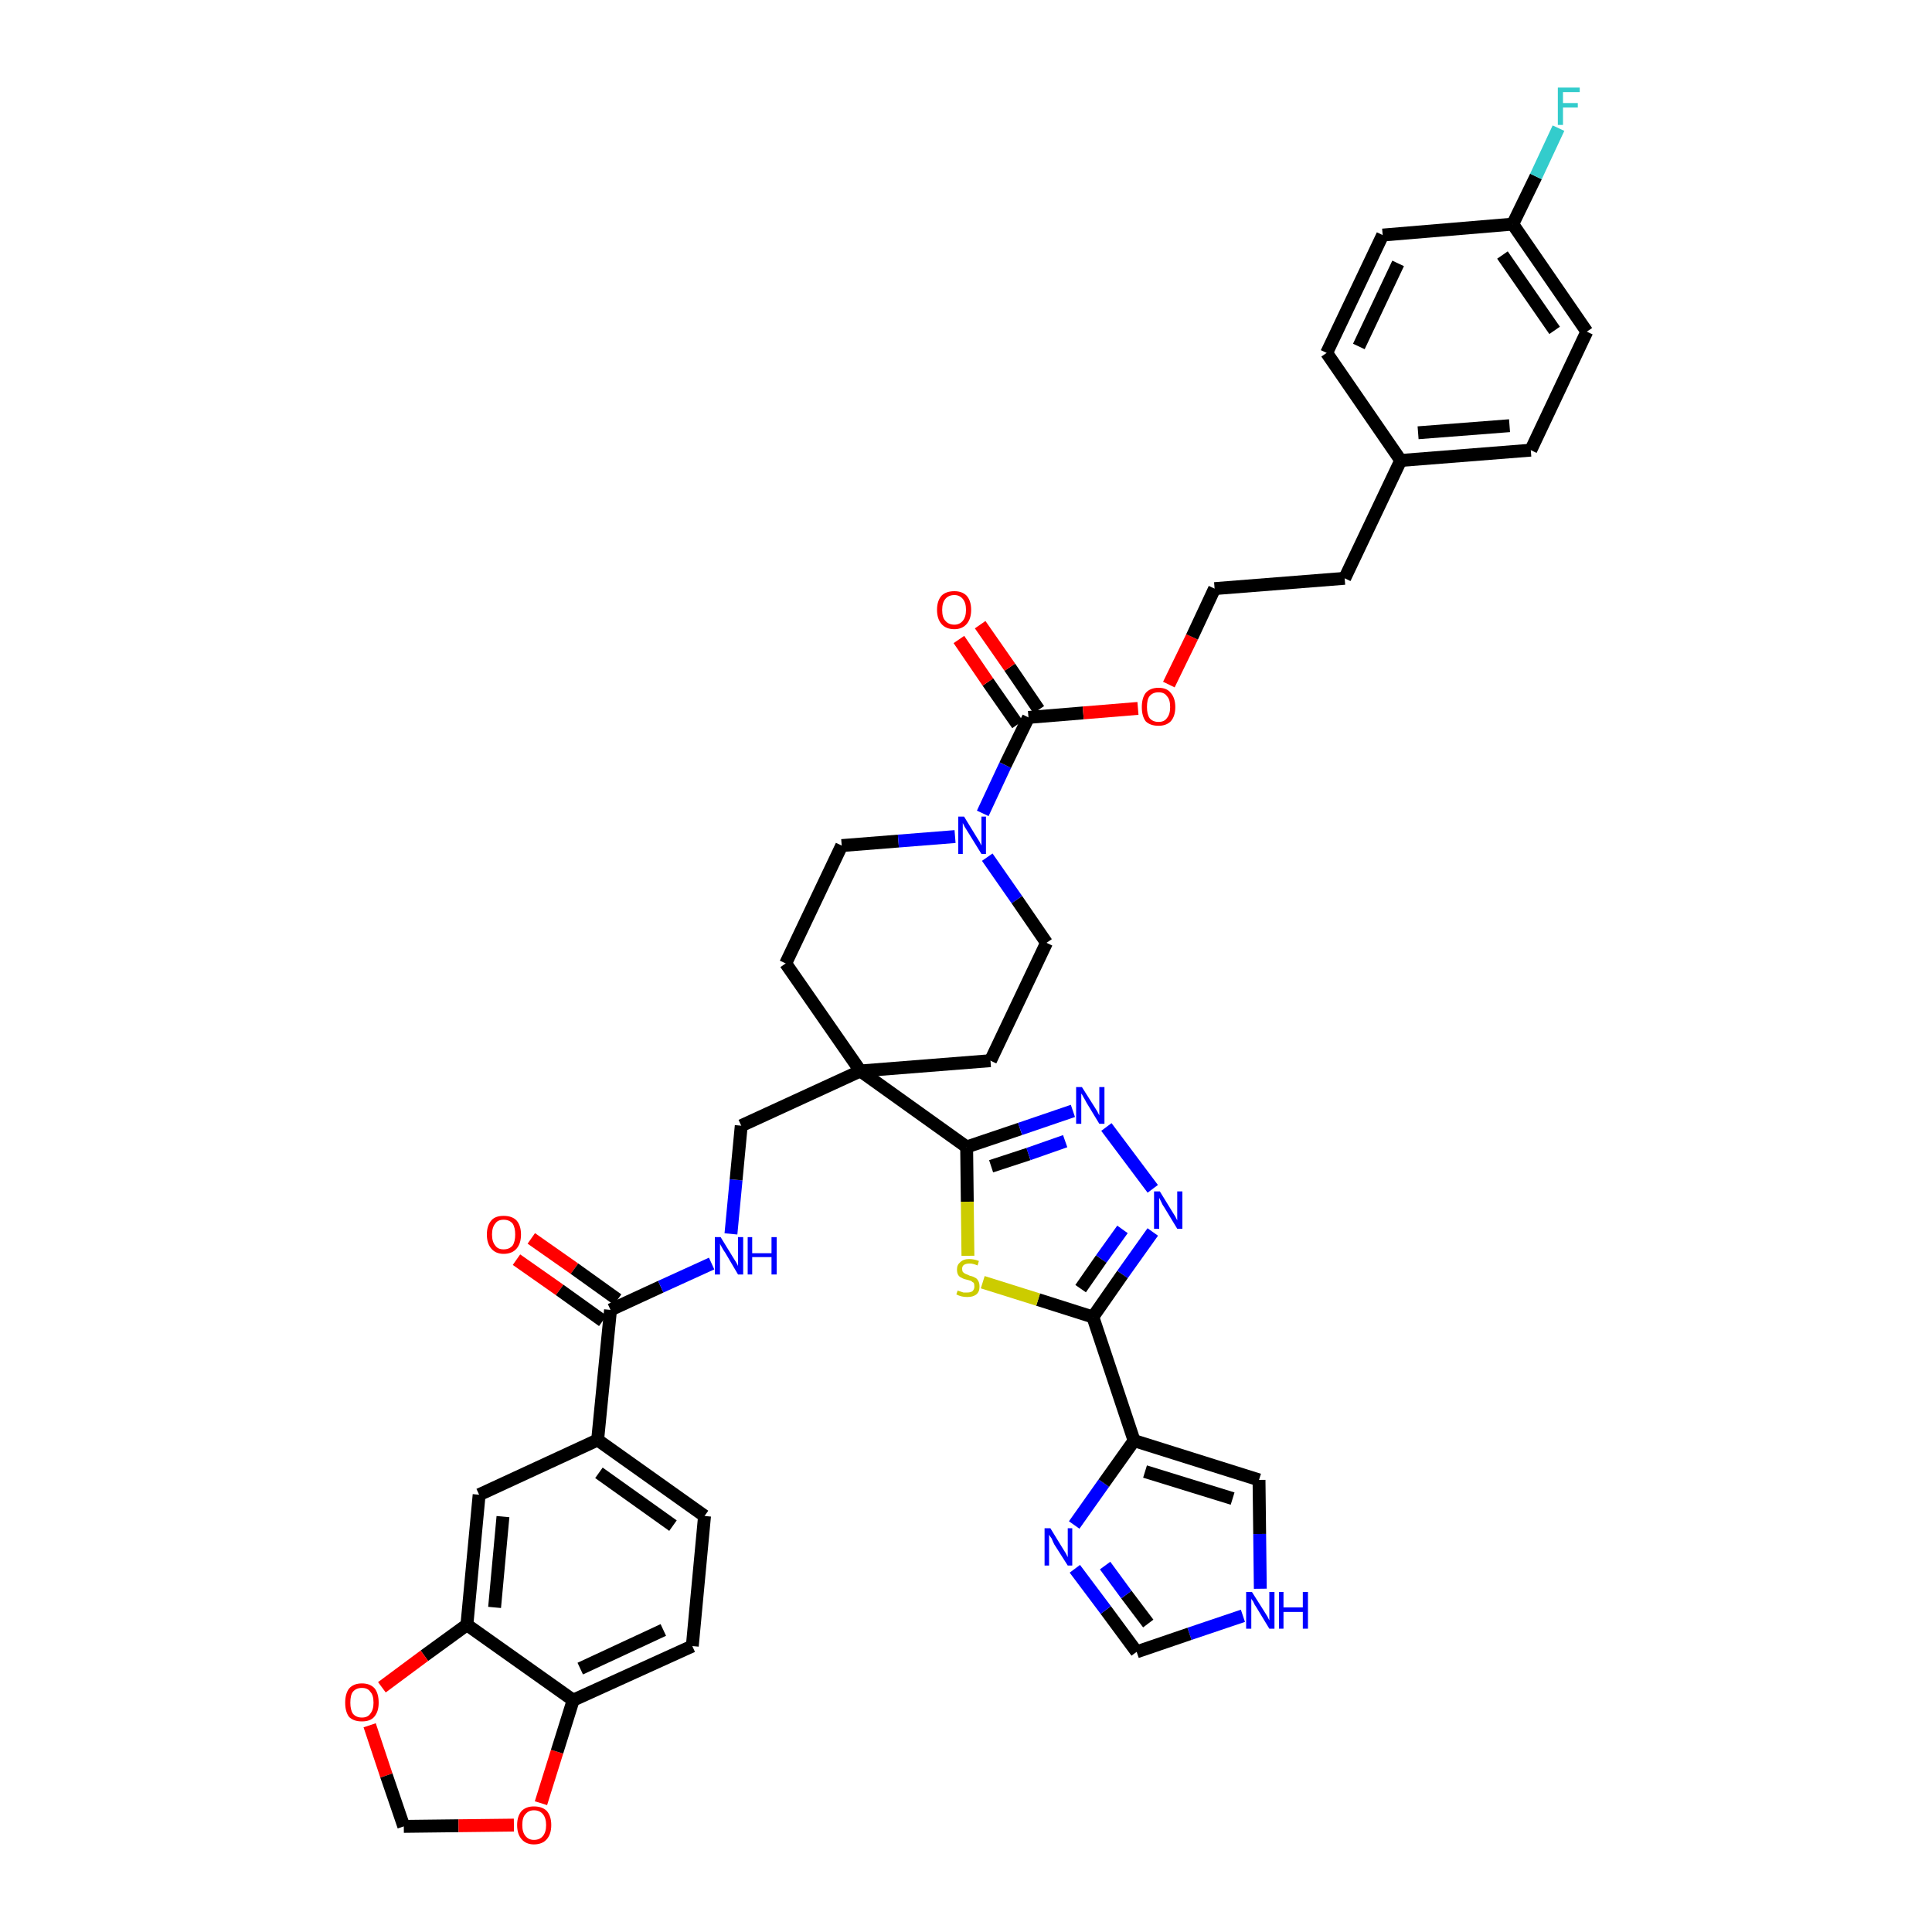 <?xml version='1.0' encoding='iso-8859-1'?>
<svg version='1.1' baseProfile='full'
              xmlns='http://www.w3.org/2000/svg'
                      xmlns:rdkit='http://www.rdkit.org/xml'
                      xmlns:xlink='http://www.w3.org/1999/xlink'
                  xml:space='preserve'
width='300px' height='300px' viewBox='0 0 300 300'>
<!-- END OF HEADER -->
<path class='bond-0 atom-0 atom-1' d='M 80.2,195.6 L 86.9,200.3' style='fill:none;fill-rule:evenodd;stroke:#FF0000;stroke-width:2.0px;stroke-linecap:butt;stroke-linejoin:miter;stroke-opacity:1' />
<path class='bond-0 atom-0 atom-1' d='M 86.9,200.3 L 93.6,205.1' style='fill:none;fill-rule:evenodd;stroke:#000000;stroke-width:2.0px;stroke-linecap:butt;stroke-linejoin:miter;stroke-opacity:1' />
<path class='bond-0 atom-0 atom-1' d='M 82.5,192.3 L 89.2,197.0' style='fill:none;fill-rule:evenodd;stroke:#FF0000;stroke-width:2.0px;stroke-linecap:butt;stroke-linejoin:miter;stroke-opacity:1' />
<path class='bond-0 atom-0 atom-1' d='M 89.2,197.0 L 95.9,201.8' style='fill:none;fill-rule:evenodd;stroke:#000000;stroke-width:2.0px;stroke-linecap:butt;stroke-linejoin:miter;stroke-opacity:1' />
<path class='bond-1 atom-1 atom-2' d='M 94.8,203.4 L 102.6,199.8' style='fill:none;fill-rule:evenodd;stroke:#000000;stroke-width:2.0px;stroke-linecap:butt;stroke-linejoin:miter;stroke-opacity:1' />
<path class='bond-1 atom-1 atom-2' d='M 102.6,199.8 L 110.5,196.2' style='fill:none;fill-rule:evenodd;stroke:#0000FF;stroke-width:2.0px;stroke-linecap:butt;stroke-linejoin:miter;stroke-opacity:1' />
<path class='bond-31 atom-1 atom-32' d='M 94.8,203.4 L 92.8,223.6' style='fill:none;fill-rule:evenodd;stroke:#000000;stroke-width:2.0px;stroke-linecap:butt;stroke-linejoin:miter;stroke-opacity:1' />
<path class='bond-2 atom-2 atom-3' d='M 113.5,191.6 L 114.3,183.2' style='fill:none;fill-rule:evenodd;stroke:#0000FF;stroke-width:2.0px;stroke-linecap:butt;stroke-linejoin:miter;stroke-opacity:1' />
<path class='bond-2 atom-2 atom-3' d='M 114.3,183.2 L 115.1,174.8' style='fill:none;fill-rule:evenodd;stroke:#000000;stroke-width:2.0px;stroke-linecap:butt;stroke-linejoin:miter;stroke-opacity:1' />
<path class='bond-3 atom-3 atom-4' d='M 115.1,174.8 L 133.6,166.3' style='fill:none;fill-rule:evenodd;stroke:#000000;stroke-width:2.0px;stroke-linecap:butt;stroke-linejoin:miter;stroke-opacity:1' />
<path class='bond-4 atom-4 atom-5' d='M 133.6,166.3 L 150.1,178.1' style='fill:none;fill-rule:evenodd;stroke:#000000;stroke-width:2.0px;stroke-linecap:butt;stroke-linejoin:miter;stroke-opacity:1' />
<path class='bond-14 atom-4 atom-15' d='M 133.6,166.3 L 122.0,149.6' style='fill:none;fill-rule:evenodd;stroke:#000000;stroke-width:2.0px;stroke-linecap:butt;stroke-linejoin:miter;stroke-opacity:1' />
<path class='bond-40 atom-31 atom-4' d='M 153.8,164.7 L 133.6,166.3' style='fill:none;fill-rule:evenodd;stroke:#000000;stroke-width:2.0px;stroke-linecap:butt;stroke-linejoin:miter;stroke-opacity:1' />
<path class='bond-5 atom-5 atom-6' d='M 150.1,178.1 L 158.4,175.3' style='fill:none;fill-rule:evenodd;stroke:#000000;stroke-width:2.0px;stroke-linecap:butt;stroke-linejoin:miter;stroke-opacity:1' />
<path class='bond-5 atom-5 atom-6' d='M 158.4,175.3 L 166.6,172.5' style='fill:none;fill-rule:evenodd;stroke:#0000FF;stroke-width:2.0px;stroke-linecap:butt;stroke-linejoin:miter;stroke-opacity:1' />
<path class='bond-5 atom-5 atom-6' d='M 153.9,181.1 L 159.7,179.2' style='fill:none;fill-rule:evenodd;stroke:#000000;stroke-width:2.0px;stroke-linecap:butt;stroke-linejoin:miter;stroke-opacity:1' />
<path class='bond-5 atom-5 atom-6' d='M 159.7,179.2 L 165.4,177.2' style='fill:none;fill-rule:evenodd;stroke:#0000FF;stroke-width:2.0px;stroke-linecap:butt;stroke-linejoin:miter;stroke-opacity:1' />
<path class='bond-42 atom-14 atom-5' d='M 150.3,195.0 L 150.2,186.6' style='fill:none;fill-rule:evenodd;stroke:#CCCC00;stroke-width:2.0px;stroke-linecap:butt;stroke-linejoin:miter;stroke-opacity:1' />
<path class='bond-42 atom-14 atom-5' d='M 150.2,186.6 L 150.1,178.1' style='fill:none;fill-rule:evenodd;stroke:#000000;stroke-width:2.0px;stroke-linecap:butt;stroke-linejoin:miter;stroke-opacity:1' />
<path class='bond-6 atom-6 atom-7' d='M 171.8,175.0 L 179.0,184.6' style='fill:none;fill-rule:evenodd;stroke:#0000FF;stroke-width:2.0px;stroke-linecap:butt;stroke-linejoin:miter;stroke-opacity:1' />
<path class='bond-7 atom-7 atom-8' d='M 179.0,191.3 L 174.3,197.9' style='fill:none;fill-rule:evenodd;stroke:#0000FF;stroke-width:2.0px;stroke-linecap:butt;stroke-linejoin:miter;stroke-opacity:1' />
<path class='bond-7 atom-7 atom-8' d='M 174.3,197.9 L 169.7,204.5' style='fill:none;fill-rule:evenodd;stroke:#000000;stroke-width:2.0px;stroke-linecap:butt;stroke-linejoin:miter;stroke-opacity:1' />
<path class='bond-7 atom-7 atom-8' d='M 174.3,190.9 L 171.0,195.5' style='fill:none;fill-rule:evenodd;stroke:#0000FF;stroke-width:2.0px;stroke-linecap:butt;stroke-linejoin:miter;stroke-opacity:1' />
<path class='bond-7 atom-7 atom-8' d='M 171.0,195.5 L 167.8,200.1' style='fill:none;fill-rule:evenodd;stroke:#000000;stroke-width:2.0px;stroke-linecap:butt;stroke-linejoin:miter;stroke-opacity:1' />
<path class='bond-8 atom-8 atom-9' d='M 169.7,204.5 L 176.1,223.7' style='fill:none;fill-rule:evenodd;stroke:#000000;stroke-width:2.0px;stroke-linecap:butt;stroke-linejoin:miter;stroke-opacity:1' />
<path class='bond-13 atom-8 atom-14' d='M 169.7,204.5 L 161.2,201.8' style='fill:none;fill-rule:evenodd;stroke:#000000;stroke-width:2.0px;stroke-linecap:butt;stroke-linejoin:miter;stroke-opacity:1' />
<path class='bond-13 atom-8 atom-14' d='M 161.2,201.8 L 152.6,199.1' style='fill:none;fill-rule:evenodd;stroke:#CCCC00;stroke-width:2.0px;stroke-linecap:butt;stroke-linejoin:miter;stroke-opacity:1' />
<path class='bond-9 atom-9 atom-10' d='M 176.1,223.7 L 195.5,229.8' style='fill:none;fill-rule:evenodd;stroke:#000000;stroke-width:2.0px;stroke-linecap:butt;stroke-linejoin:miter;stroke-opacity:1' />
<path class='bond-9 atom-9 atom-10' d='M 177.8,228.5 L 191.4,232.7' style='fill:none;fill-rule:evenodd;stroke:#000000;stroke-width:2.0px;stroke-linecap:butt;stroke-linejoin:miter;stroke-opacity:1' />
<path class='bond-45 atom-13 atom-9' d='M 166.8,236.8 L 171.4,230.3' style='fill:none;fill-rule:evenodd;stroke:#0000FF;stroke-width:2.0px;stroke-linecap:butt;stroke-linejoin:miter;stroke-opacity:1' />
<path class='bond-45 atom-13 atom-9' d='M 171.4,230.3 L 176.1,223.7' style='fill:none;fill-rule:evenodd;stroke:#000000;stroke-width:2.0px;stroke-linecap:butt;stroke-linejoin:miter;stroke-opacity:1' />
<path class='bond-10 atom-10 atom-11' d='M 195.5,229.8 L 195.6,238.2' style='fill:none;fill-rule:evenodd;stroke:#000000;stroke-width:2.0px;stroke-linecap:butt;stroke-linejoin:miter;stroke-opacity:1' />
<path class='bond-10 atom-10 atom-11' d='M 195.6,238.2 L 195.7,246.7' style='fill:none;fill-rule:evenodd;stroke:#0000FF;stroke-width:2.0px;stroke-linecap:butt;stroke-linejoin:miter;stroke-opacity:1' />
<path class='bond-11 atom-11 atom-12' d='M 193.0,250.9 L 184.7,253.7' style='fill:none;fill-rule:evenodd;stroke:#0000FF;stroke-width:2.0px;stroke-linecap:butt;stroke-linejoin:miter;stroke-opacity:1' />
<path class='bond-11 atom-11 atom-12' d='M 184.7,253.7 L 176.5,256.5' style='fill:none;fill-rule:evenodd;stroke:#000000;stroke-width:2.0px;stroke-linecap:butt;stroke-linejoin:miter;stroke-opacity:1' />
<path class='bond-12 atom-12 atom-13' d='M 176.5,256.5 L 171.7,250.0' style='fill:none;fill-rule:evenodd;stroke:#000000;stroke-width:2.0px;stroke-linecap:butt;stroke-linejoin:miter;stroke-opacity:1' />
<path class='bond-12 atom-12 atom-13' d='M 171.7,250.0 L 166.9,243.6' style='fill:none;fill-rule:evenodd;stroke:#0000FF;stroke-width:2.0px;stroke-linecap:butt;stroke-linejoin:miter;stroke-opacity:1' />
<path class='bond-12 atom-12 atom-13' d='M 178.3,252.1 L 174.9,247.6' style='fill:none;fill-rule:evenodd;stroke:#000000;stroke-width:2.0px;stroke-linecap:butt;stroke-linejoin:miter;stroke-opacity:1' />
<path class='bond-12 atom-12 atom-13' d='M 174.9,247.6 L 171.6,243.1' style='fill:none;fill-rule:evenodd;stroke:#0000FF;stroke-width:2.0px;stroke-linecap:butt;stroke-linejoin:miter;stroke-opacity:1' />
<path class='bond-15 atom-15 atom-16' d='M 122.0,149.6 L 130.7,131.3' style='fill:none;fill-rule:evenodd;stroke:#000000;stroke-width:2.0px;stroke-linecap:butt;stroke-linejoin:miter;stroke-opacity:1' />
<path class='bond-16 atom-16 atom-17' d='M 130.7,131.3 L 139.5,130.6' style='fill:none;fill-rule:evenodd;stroke:#000000;stroke-width:2.0px;stroke-linecap:butt;stroke-linejoin:miter;stroke-opacity:1' />
<path class='bond-16 atom-16 atom-17' d='M 139.5,130.6 L 148.3,129.9' style='fill:none;fill-rule:evenodd;stroke:#0000FF;stroke-width:2.0px;stroke-linecap:butt;stroke-linejoin:miter;stroke-opacity:1' />
<path class='bond-17 atom-17 atom-18' d='M 152.6,126.3 L 156.1,118.8' style='fill:none;fill-rule:evenodd;stroke:#0000FF;stroke-width:2.0px;stroke-linecap:butt;stroke-linejoin:miter;stroke-opacity:1' />
<path class='bond-17 atom-17 atom-18' d='M 156.1,118.8 L 159.7,111.4' style='fill:none;fill-rule:evenodd;stroke:#000000;stroke-width:2.0px;stroke-linecap:butt;stroke-linejoin:miter;stroke-opacity:1' />
<path class='bond-29 atom-17 atom-30' d='M 153.3,133.1 L 157.9,139.7' style='fill:none;fill-rule:evenodd;stroke:#0000FF;stroke-width:2.0px;stroke-linecap:butt;stroke-linejoin:miter;stroke-opacity:1' />
<path class='bond-29 atom-17 atom-30' d='M 157.9,139.7 L 162.5,146.4' style='fill:none;fill-rule:evenodd;stroke:#000000;stroke-width:2.0px;stroke-linecap:butt;stroke-linejoin:miter;stroke-opacity:1' />
<path class='bond-18 atom-18 atom-19' d='M 161.3,110.2 L 156.8,103.6' style='fill:none;fill-rule:evenodd;stroke:#000000;stroke-width:2.0px;stroke-linecap:butt;stroke-linejoin:miter;stroke-opacity:1' />
<path class='bond-18 atom-18 atom-19' d='M 156.8,103.6 L 152.2,97.0' style='fill:none;fill-rule:evenodd;stroke:#FF0000;stroke-width:2.0px;stroke-linecap:butt;stroke-linejoin:miter;stroke-opacity:1' />
<path class='bond-18 atom-18 atom-19' d='M 158.0,112.5 L 153.4,105.9' style='fill:none;fill-rule:evenodd;stroke:#000000;stroke-width:2.0px;stroke-linecap:butt;stroke-linejoin:miter;stroke-opacity:1' />
<path class='bond-18 atom-18 atom-19' d='M 153.4,105.9 L 148.9,99.3' style='fill:none;fill-rule:evenodd;stroke:#FF0000;stroke-width:2.0px;stroke-linecap:butt;stroke-linejoin:miter;stroke-opacity:1' />
<path class='bond-19 atom-18 atom-20' d='M 159.7,111.4 L 168.2,110.7' style='fill:none;fill-rule:evenodd;stroke:#000000;stroke-width:2.0px;stroke-linecap:butt;stroke-linejoin:miter;stroke-opacity:1' />
<path class='bond-19 atom-18 atom-20' d='M 168.2,110.7 L 176.7,110.0' style='fill:none;fill-rule:evenodd;stroke:#FF0000;stroke-width:2.0px;stroke-linecap:butt;stroke-linejoin:miter;stroke-opacity:1' />
<path class='bond-20 atom-20 atom-21' d='M 181.5,106.3 L 185.1,98.9' style='fill:none;fill-rule:evenodd;stroke:#FF0000;stroke-width:2.0px;stroke-linecap:butt;stroke-linejoin:miter;stroke-opacity:1' />
<path class='bond-20 atom-20 atom-21' d='M 185.1,98.9 L 188.6,91.4' style='fill:none;fill-rule:evenodd;stroke:#000000;stroke-width:2.0px;stroke-linecap:butt;stroke-linejoin:miter;stroke-opacity:1' />
<path class='bond-21 atom-21 atom-22' d='M 188.6,91.4 L 208.8,89.8' style='fill:none;fill-rule:evenodd;stroke:#000000;stroke-width:2.0px;stroke-linecap:butt;stroke-linejoin:miter;stroke-opacity:1' />
<path class='bond-22 atom-22 atom-23' d='M 208.8,89.8 L 217.5,71.5' style='fill:none;fill-rule:evenodd;stroke:#000000;stroke-width:2.0px;stroke-linecap:butt;stroke-linejoin:miter;stroke-opacity:1' />
<path class='bond-23 atom-23 atom-24' d='M 217.5,71.5 L 237.7,69.9' style='fill:none;fill-rule:evenodd;stroke:#000000;stroke-width:2.0px;stroke-linecap:butt;stroke-linejoin:miter;stroke-opacity:1' />
<path class='bond-23 atom-23 atom-24' d='M 220.2,67.2 L 234.4,66.1' style='fill:none;fill-rule:evenodd;stroke:#000000;stroke-width:2.0px;stroke-linecap:butt;stroke-linejoin:miter;stroke-opacity:1' />
<path class='bond-43 atom-29 atom-23' d='M 206.0,54.8 L 217.5,71.5' style='fill:none;fill-rule:evenodd;stroke:#000000;stroke-width:2.0px;stroke-linecap:butt;stroke-linejoin:miter;stroke-opacity:1' />
<path class='bond-24 atom-24 atom-25' d='M 237.7,69.9 L 246.4,51.5' style='fill:none;fill-rule:evenodd;stroke:#000000;stroke-width:2.0px;stroke-linecap:butt;stroke-linejoin:miter;stroke-opacity:1' />
<path class='bond-25 atom-25 atom-26' d='M 246.4,51.5 L 234.9,34.8' style='fill:none;fill-rule:evenodd;stroke:#000000;stroke-width:2.0px;stroke-linecap:butt;stroke-linejoin:miter;stroke-opacity:1' />
<path class='bond-25 atom-25 atom-26' d='M 241.4,51.3 L 233.3,39.6' style='fill:none;fill-rule:evenodd;stroke:#000000;stroke-width:2.0px;stroke-linecap:butt;stroke-linejoin:miter;stroke-opacity:1' />
<path class='bond-26 atom-26 atom-27' d='M 234.9,34.8 L 238.5,27.4' style='fill:none;fill-rule:evenodd;stroke:#000000;stroke-width:2.0px;stroke-linecap:butt;stroke-linejoin:miter;stroke-opacity:1' />
<path class='bond-26 atom-26 atom-27' d='M 238.5,27.4 L 242.0,19.9' style='fill:none;fill-rule:evenodd;stroke:#33CCCC;stroke-width:2.0px;stroke-linecap:butt;stroke-linejoin:miter;stroke-opacity:1' />
<path class='bond-27 atom-26 atom-28' d='M 234.9,34.8 L 214.7,36.5' style='fill:none;fill-rule:evenodd;stroke:#000000;stroke-width:2.0px;stroke-linecap:butt;stroke-linejoin:miter;stroke-opacity:1' />
<path class='bond-28 atom-28 atom-29' d='M 214.7,36.5 L 206.0,54.8' style='fill:none;fill-rule:evenodd;stroke:#000000;stroke-width:2.0px;stroke-linecap:butt;stroke-linejoin:miter;stroke-opacity:1' />
<path class='bond-28 atom-28 atom-29' d='M 217.1,40.9 L 211.0,53.8' style='fill:none;fill-rule:evenodd;stroke:#000000;stroke-width:2.0px;stroke-linecap:butt;stroke-linejoin:miter;stroke-opacity:1' />
<path class='bond-30 atom-30 atom-31' d='M 162.5,146.4 L 153.8,164.7' style='fill:none;fill-rule:evenodd;stroke:#000000;stroke-width:2.0px;stroke-linecap:butt;stroke-linejoin:miter;stroke-opacity:1' />
<path class='bond-32 atom-32 atom-33' d='M 92.8,223.6 L 109.4,235.4' style='fill:none;fill-rule:evenodd;stroke:#000000;stroke-width:2.0px;stroke-linecap:butt;stroke-linejoin:miter;stroke-opacity:1' />
<path class='bond-32 atom-32 atom-33' d='M 93.0,228.7 L 104.5,236.9' style='fill:none;fill-rule:evenodd;stroke:#000000;stroke-width:2.0px;stroke-linecap:butt;stroke-linejoin:miter;stroke-opacity:1' />
<path class='bond-41 atom-37 atom-32' d='M 74.4,232.1 L 92.8,223.6' style='fill:none;fill-rule:evenodd;stroke:#000000;stroke-width:2.0px;stroke-linecap:butt;stroke-linejoin:miter;stroke-opacity:1' />
<path class='bond-33 atom-33 atom-34' d='M 109.4,235.4 L 107.5,255.6' style='fill:none;fill-rule:evenodd;stroke:#000000;stroke-width:2.0px;stroke-linecap:butt;stroke-linejoin:miter;stroke-opacity:1' />
<path class='bond-34 atom-34 atom-35' d='M 107.5,255.6 L 89.0,264.0' style='fill:none;fill-rule:evenodd;stroke:#000000;stroke-width:2.0px;stroke-linecap:butt;stroke-linejoin:miter;stroke-opacity:1' />
<path class='bond-34 atom-34 atom-35' d='M 103.0,253.1 L 90.1,259.1' style='fill:none;fill-rule:evenodd;stroke:#000000;stroke-width:2.0px;stroke-linecap:butt;stroke-linejoin:miter;stroke-opacity:1' />
<path class='bond-35 atom-35 atom-36' d='M 89.0,264.0 L 72.5,252.3' style='fill:none;fill-rule:evenodd;stroke:#000000;stroke-width:2.0px;stroke-linecap:butt;stroke-linejoin:miter;stroke-opacity:1' />
<path class='bond-44 atom-40 atom-35' d='M 84.0,280.0 L 86.5,272.0' style='fill:none;fill-rule:evenodd;stroke:#FF0000;stroke-width:2.0px;stroke-linecap:butt;stroke-linejoin:miter;stroke-opacity:1' />
<path class='bond-44 atom-40 atom-35' d='M 86.5,272.0 L 89.0,264.0' style='fill:none;fill-rule:evenodd;stroke:#000000;stroke-width:2.0px;stroke-linecap:butt;stroke-linejoin:miter;stroke-opacity:1' />
<path class='bond-36 atom-36 atom-37' d='M 72.5,252.3 L 74.4,232.1' style='fill:none;fill-rule:evenodd;stroke:#000000;stroke-width:2.0px;stroke-linecap:butt;stroke-linejoin:miter;stroke-opacity:1' />
<path class='bond-36 atom-36 atom-37' d='M 76.8,249.6 L 78.1,235.5' style='fill:none;fill-rule:evenodd;stroke:#000000;stroke-width:2.0px;stroke-linecap:butt;stroke-linejoin:miter;stroke-opacity:1' />
<path class='bond-37 atom-36 atom-38' d='M 72.5,252.3 L 65.9,257.1' style='fill:none;fill-rule:evenodd;stroke:#000000;stroke-width:2.0px;stroke-linecap:butt;stroke-linejoin:miter;stroke-opacity:1' />
<path class='bond-37 atom-36 atom-38' d='M 65.9,257.1 L 59.3,262.0' style='fill:none;fill-rule:evenodd;stroke:#FF0000;stroke-width:2.0px;stroke-linecap:butt;stroke-linejoin:miter;stroke-opacity:1' />
<path class='bond-38 atom-38 atom-39' d='M 57.4,267.9 L 60.0,275.7' style='fill:none;fill-rule:evenodd;stroke:#FF0000;stroke-width:2.0px;stroke-linecap:butt;stroke-linejoin:miter;stroke-opacity:1' />
<path class='bond-38 atom-38 atom-39' d='M 60.0,275.7 L 62.7,283.6' style='fill:none;fill-rule:evenodd;stroke:#000000;stroke-width:2.0px;stroke-linecap:butt;stroke-linejoin:miter;stroke-opacity:1' />
<path class='bond-39 atom-39 atom-40' d='M 62.7,283.6 L 71.2,283.5' style='fill:none;fill-rule:evenodd;stroke:#000000;stroke-width:2.0px;stroke-linecap:butt;stroke-linejoin:miter;stroke-opacity:1' />
<path class='bond-39 atom-39 atom-40' d='M 71.2,283.5 L 79.8,283.4' style='fill:none;fill-rule:evenodd;stroke:#FF0000;stroke-width:2.0px;stroke-linecap:butt;stroke-linejoin:miter;stroke-opacity:1' />
<path  class='atom-0' d='M 75.6 191.7
Q 75.6 190.3, 76.3 189.5
Q 76.9 188.8, 78.2 188.8
Q 79.5 188.8, 80.2 189.5
Q 80.9 190.3, 80.9 191.7
Q 80.9 193.1, 80.2 193.9
Q 79.5 194.7, 78.2 194.7
Q 77.0 194.7, 76.3 193.9
Q 75.6 193.1, 75.6 191.7
M 78.2 194.0
Q 79.1 194.0, 79.6 193.4
Q 80.0 192.8, 80.0 191.7
Q 80.0 190.6, 79.6 190.0
Q 79.1 189.4, 78.2 189.4
Q 77.3 189.4, 76.9 190.0
Q 76.4 190.6, 76.4 191.7
Q 76.4 192.8, 76.9 193.4
Q 77.3 194.0, 78.2 194.0
' fill='#FF0000'/>
<path  class='atom-2' d='M 111.9 192.1
L 113.8 195.2
Q 114.0 195.5, 114.3 196.0
Q 114.6 196.5, 114.6 196.6
L 114.6 192.1
L 115.4 192.1
L 115.4 197.9
L 114.6 197.9
L 112.6 194.5
Q 112.3 194.1, 112.1 193.7
Q 111.8 193.2, 111.8 193.1
L 111.8 197.9
L 111.0 197.9
L 111.0 192.1
L 111.9 192.1
' fill='#0000FF'/>
<path  class='atom-2' d='M 116.1 192.1
L 116.8 192.1
L 116.8 194.6
L 119.8 194.6
L 119.8 192.1
L 120.6 192.1
L 120.6 197.9
L 119.8 197.9
L 119.8 195.2
L 116.8 195.2
L 116.8 197.9
L 116.1 197.9
L 116.1 192.1
' fill='#0000FF'/>
<path  class='atom-6' d='M 168.0 168.8
L 169.9 171.8
Q 170.1 172.1, 170.4 172.6
Q 170.7 173.2, 170.7 173.2
L 170.7 168.8
L 171.5 168.8
L 171.5 174.5
L 170.7 174.5
L 168.7 171.2
Q 168.5 170.8, 168.2 170.3
Q 168.0 169.9, 167.9 169.8
L 167.9 174.5
L 167.1 174.5
L 167.1 168.8
L 168.0 168.8
' fill='#0000FF'/>
<path  class='atom-7' d='M 180.1 185.0
L 182.0 188.1
Q 182.2 188.4, 182.5 188.9
Q 182.8 189.5, 182.8 189.5
L 182.8 185.0
L 183.6 185.0
L 183.6 190.8
L 182.8 190.8
L 180.8 187.5
Q 180.5 187.1, 180.3 186.6
Q 180.1 186.2, 180.0 186.0
L 180.0 190.8
L 179.2 190.8
L 179.2 185.0
L 180.1 185.0
' fill='#0000FF'/>
<path  class='atom-11' d='M 194.4 247.2
L 196.3 250.2
Q 196.5 250.5, 196.8 251.0
Q 197.1 251.6, 197.1 251.6
L 197.1 247.2
L 197.9 247.2
L 197.9 252.9
L 197.1 252.9
L 195.1 249.6
Q 194.8 249.2, 194.6 248.7
Q 194.3 248.3, 194.3 248.2
L 194.3 252.9
L 193.5 252.9
L 193.5 247.2
L 194.4 247.2
' fill='#0000FF'/>
<path  class='atom-11' d='M 198.6 247.2
L 199.3 247.2
L 199.3 249.6
L 202.3 249.6
L 202.3 247.2
L 203.1 247.2
L 203.1 252.9
L 202.3 252.9
L 202.3 250.3
L 199.3 250.3
L 199.3 252.9
L 198.6 252.9
L 198.6 247.2
' fill='#0000FF'/>
<path  class='atom-13' d='M 163.1 237.3
L 165.0 240.4
Q 165.2 240.7, 165.5 241.2
Q 165.8 241.8, 165.8 241.8
L 165.8 237.3
L 166.5 237.3
L 166.5 243.1
L 165.8 243.1
L 163.7 239.8
Q 163.5 239.4, 163.3 238.9
Q 163.0 238.5, 162.9 238.3
L 162.9 243.1
L 162.2 243.1
L 162.2 237.3
L 163.1 237.3
' fill='#0000FF'/>
<path  class='atom-14' d='M 148.7 200.4
Q 148.7 200.4, 149.0 200.5
Q 149.3 200.6, 149.6 200.7
Q 149.9 200.7, 150.2 200.7
Q 150.7 200.7, 151.0 200.5
Q 151.3 200.2, 151.3 199.8
Q 151.3 199.4, 151.2 199.2
Q 151.0 199.1, 150.8 198.9
Q 150.5 198.8, 150.1 198.7
Q 149.6 198.6, 149.3 198.4
Q 149.0 198.3, 148.8 198.0
Q 148.6 197.7, 148.6 197.1
Q 148.6 196.4, 149.1 196.0
Q 149.6 195.5, 150.5 195.5
Q 151.2 195.5, 152.0 195.8
L 151.8 196.5
Q 151.1 196.2, 150.6 196.2
Q 150.0 196.2, 149.7 196.4
Q 149.4 196.6, 149.4 197.0
Q 149.4 197.3, 149.5 197.5
Q 149.7 197.7, 149.9 197.8
Q 150.2 197.9, 150.6 198.1
Q 151.1 198.2, 151.4 198.4
Q 151.7 198.5, 151.9 198.9
Q 152.1 199.2, 152.1 199.8
Q 152.1 200.6, 151.6 201.0
Q 151.1 201.4, 150.2 201.4
Q 149.7 201.4, 149.3 201.3
Q 148.9 201.2, 148.5 201.0
L 148.7 200.4
' fill='#CCCC00'/>
<path  class='atom-17' d='M 149.7 126.8
L 151.6 129.9
Q 151.8 130.2, 152.1 130.7
Q 152.4 131.3, 152.4 131.3
L 152.4 126.8
L 153.1 126.8
L 153.1 132.6
L 152.4 132.6
L 150.3 129.2
Q 150.1 128.9, 149.8 128.4
Q 149.6 128.0, 149.5 127.8
L 149.5 132.6
L 148.8 132.6
L 148.8 126.8
L 149.7 126.8
' fill='#0000FF'/>
<path  class='atom-19' d='M 145.5 94.7
Q 145.5 93.3, 146.2 92.5
Q 146.9 91.8, 148.2 91.8
Q 149.4 91.8, 150.1 92.5
Q 150.8 93.3, 150.8 94.7
Q 150.8 96.1, 150.1 96.9
Q 149.4 97.7, 148.2 97.7
Q 146.9 97.7, 146.2 96.9
Q 145.5 96.1, 145.5 94.7
M 148.2 97.0
Q 149.0 97.0, 149.5 96.4
Q 150.0 95.8, 150.0 94.7
Q 150.0 93.6, 149.5 93.0
Q 149.0 92.4, 148.2 92.4
Q 147.3 92.4, 146.8 93.0
Q 146.3 93.6, 146.3 94.7
Q 146.3 95.9, 146.8 96.4
Q 147.3 97.0, 148.2 97.0
' fill='#FF0000'/>
<path  class='atom-20' d='M 177.3 109.8
Q 177.3 108.4, 177.9 107.6
Q 178.6 106.8, 179.9 106.8
Q 181.2 106.8, 181.8 107.6
Q 182.5 108.4, 182.5 109.8
Q 182.5 111.2, 181.8 112.0
Q 181.1 112.7, 179.9 112.7
Q 178.6 112.7, 177.9 112.0
Q 177.3 111.2, 177.3 109.8
M 179.9 112.1
Q 180.8 112.1, 181.2 111.5
Q 181.7 110.9, 181.7 109.8
Q 181.7 108.6, 181.2 108.1
Q 180.8 107.5, 179.9 107.5
Q 179.0 107.5, 178.5 108.1
Q 178.1 108.6, 178.1 109.8
Q 178.1 110.9, 178.5 111.5
Q 179.0 112.1, 179.9 112.1
' fill='#FF0000'/>
<path  class='atom-27' d='M 241.9 13.6
L 245.3 13.6
L 245.3 14.3
L 242.7 14.3
L 242.7 16.0
L 245.0 16.0
L 245.0 16.7
L 242.7 16.7
L 242.7 19.4
L 241.9 19.4
L 241.9 13.6
' fill='#33CCCC'/>
<path  class='atom-38' d='M 53.6 264.4
Q 53.6 263.0, 54.2 262.2
Q 54.9 261.4, 56.2 261.4
Q 57.5 261.4, 58.2 262.2
Q 58.8 263.0, 58.8 264.4
Q 58.8 265.8, 58.1 266.6
Q 57.5 267.3, 56.2 267.3
Q 54.9 267.3, 54.2 266.6
Q 53.6 265.8, 53.6 264.4
M 56.2 266.7
Q 57.1 266.7, 57.5 266.1
Q 58.0 265.5, 58.0 264.4
Q 58.0 263.2, 57.5 262.7
Q 57.1 262.1, 56.2 262.1
Q 55.3 262.1, 54.8 262.7
Q 54.4 263.2, 54.4 264.4
Q 54.4 265.5, 54.8 266.1
Q 55.3 266.7, 56.2 266.7
' fill='#FF0000'/>
<path  class='atom-40' d='M 80.3 283.4
Q 80.3 282.0, 81.0 281.2
Q 81.7 280.5, 82.9 280.5
Q 84.2 280.5, 84.9 281.2
Q 85.6 282.0, 85.6 283.4
Q 85.6 284.8, 84.9 285.6
Q 84.2 286.4, 82.9 286.4
Q 81.7 286.4, 81.0 285.6
Q 80.3 284.8, 80.3 283.4
M 82.9 285.7
Q 83.8 285.7, 84.3 285.1
Q 84.8 284.5, 84.8 283.4
Q 84.8 282.3, 84.3 281.7
Q 83.8 281.1, 82.9 281.1
Q 82.1 281.1, 81.6 281.7
Q 81.1 282.2, 81.1 283.4
Q 81.1 284.5, 81.6 285.1
Q 82.1 285.7, 82.9 285.7
' fill='#FF0000'/>
</svg>

